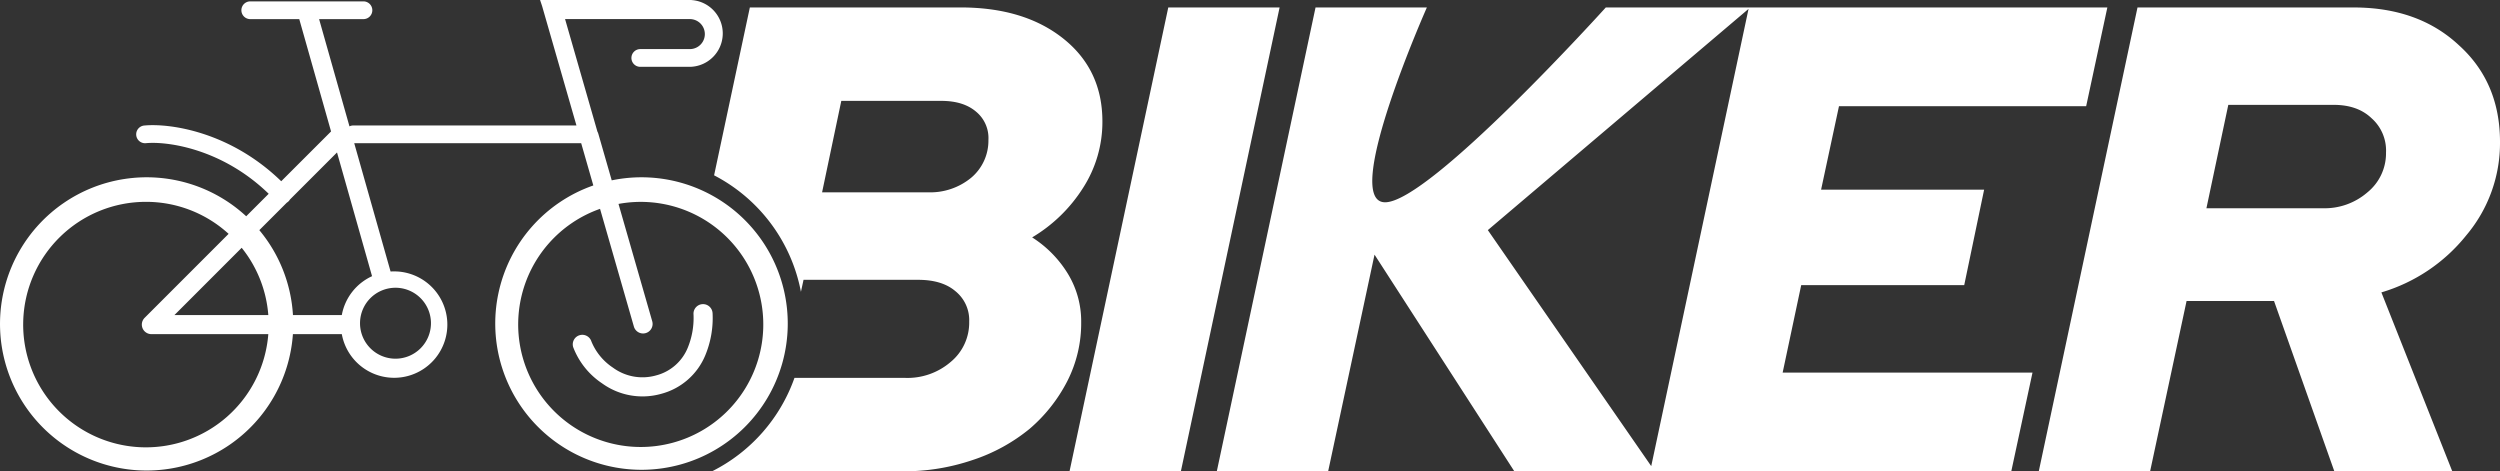 <svg xmlns="http://www.w3.org/2000/svg" width="578.012" height="108.973" viewBox="0 0 578.012 108.973">
  <rect x="0" y="0" width="578.012" height="108.973" fill="#333333" stroke="none"/>
  <g id="Group_29" data-name="Group 29" transform="translate(0 -0.252)">
    <path id="Path_15" data-name="Path 15" d="M375.466,4.085H424.19q14.709,0,23.749,7.2t9.04,19.152a28.189,28.189,0,0,1-4.443,15.322,35.29,35.29,0,0,1-11.8,11.492,26.056,26.056,0,0,1,8.274,8.427,21.169,21.169,0,0,1,3.064,11.185A29.472,29.472,0,0,1,448.857,90.5a36.294,36.294,0,0,1-8.733,11.032,40.911,40.911,0,0,1-13.177,7.2,49.225,49.225,0,0,1-16.241,2.6h-43.98a38.507,38.507,0,0,0,19.058-21.6h25.535a15.318,15.318,0,0,0,10.572-3.677,11.771,11.771,0,0,0,4.29-9.346,8.591,8.591,0,0,0-3.218-7.048q-3.064-2.6-8.58-2.6H387.877l-.6,2.766A38.436,38.436,0,0,0,367.2,42.9Zm44.28,21.6H396.611l-4.443,21.144h24.515a14.885,14.885,0,0,0,9.959-3.371,11.2,11.2,0,0,0,3.984-8.733,7.9,7.9,0,0,0-2.911-6.588Q424.8,25.689,419.746,25.689Zm29.633,85.649L472.209,4.085h25.74L475.12,111.337ZM506.258,4.085,483.428,111.337h25.741l10.725-50.1,32.329,50.1H667.114l4.907-22.829H614.256l4.29-20.224h37.691l4.6-22.063H623.142l4.137-19.305h57.149l4.9-22.829H573.367s-40.679,45.046-51.021,45.046S532,4.085,532,4.085Zm100.112.338-22.5,105.707L546.094,55.566ZM696.3,4.085,673.47,111.337h25.741l8.431-39.377h20.224l13.943,39.377H769.08L752.686,69.968A39.54,39.54,0,0,0,772.3,56.792a33.086,33.086,0,0,0,7.811-21.6q0-13.79-9.5-22.37-9.346-8.733-24.362-8.733Zm20.991,22.523h24.363q5.515,0,8.731,3.064a9.971,9.971,0,0,1,3.371,7.967,11.616,11.616,0,0,1-4.292,9.193,15.1,15.1,0,0,1-10.419,3.677H712.234Z" transform="translate(-202.098 -2.112)" fill="#fff" fill-rule="evenodd"/>
    <path id="Path_16" data-name="Path 16" d="M159.867.252h-35l.473,1.419h0l7.937,27.591H81.668a1.882,1.882,0,0,0-.867.21l-7.024-24.8H84.033a2.05,2.05,0,1,0,0-4.1H57.861a2.05,2.05,0,1,0,0,4.1H69.189l7.353,25.969L65.021,42.156C53.264,30.726,39.366,28.722,33.394,29.27a2.05,2.05,0,1,0,.374,4.082C38.7,32.9,51.337,34.6,62.122,45.055l-5.2,5.2a33.9,33.9,0,1,0,10.8,27.246H79.028A12.3,12.3,0,1,0,91.127,63q-.415,0-.825.027L81.9,33.361h52.473l2.807,9.769a33.814,33.814,0,1,0,4.254-1.179l-3.1-10.776a2.221,2.221,0,0,0-.209-.494L130.647,4.666h28.9a3.469,3.469,0,0,1,.01,6.937h-11.52a2.05,2.05,0,1,0,0,4.1h11.824v-.014a7.726,7.726,0,0,0,0-15.422ZM138.734,48.537A28.334,28.334,0,1,0,143,47.4l7.8,27.136a2.207,2.207,0,0,1-4.243,1.219ZM66.31,47.11l-6.353,6.353a33.745,33.745,0,0,1,7.776,19.628H79.028a12.316,12.316,0,0,1,6.993-8.983L77.92,35.5,67.039,46.381a2.061,2.061,0,0,1-.729.729ZM55.878,57.542a28.245,28.245,0,0,1,6.156,15.549h-21.7ZM33.739,46.919a28.275,28.275,0,0,1,19.115,7.4L33.44,73.737A2.207,2.207,0,0,0,35,77.505H62.034A28.38,28.38,0,1,1,33.739,46.919Zm65.9,28.063a8.2,8.2,0,1,1-8.2-8.2A8.2,8.2,0,0,1,99.641,74.983Zm65.111-2.313a2.207,2.207,0,0,0-4.409.212,18.093,18.093,0,0,1-1.36,7.844,10.83,10.83,0,0,1-7.286,6.323,11.546,11.546,0,0,1-10-1.81,13.316,13.316,0,0,1-4.951-6.017,2.207,2.207,0,1,0-4.219,1.3,17.566,17.566,0,0,0,6.653,8.346A15.954,15.954,0,0,0,152.9,91.3a15.239,15.239,0,0,0,10.12-8.788A22.494,22.494,0,0,0,164.752,72.669Z" fill="#fff" fill-rule="evenodd"/>
  </g>
</svg>

